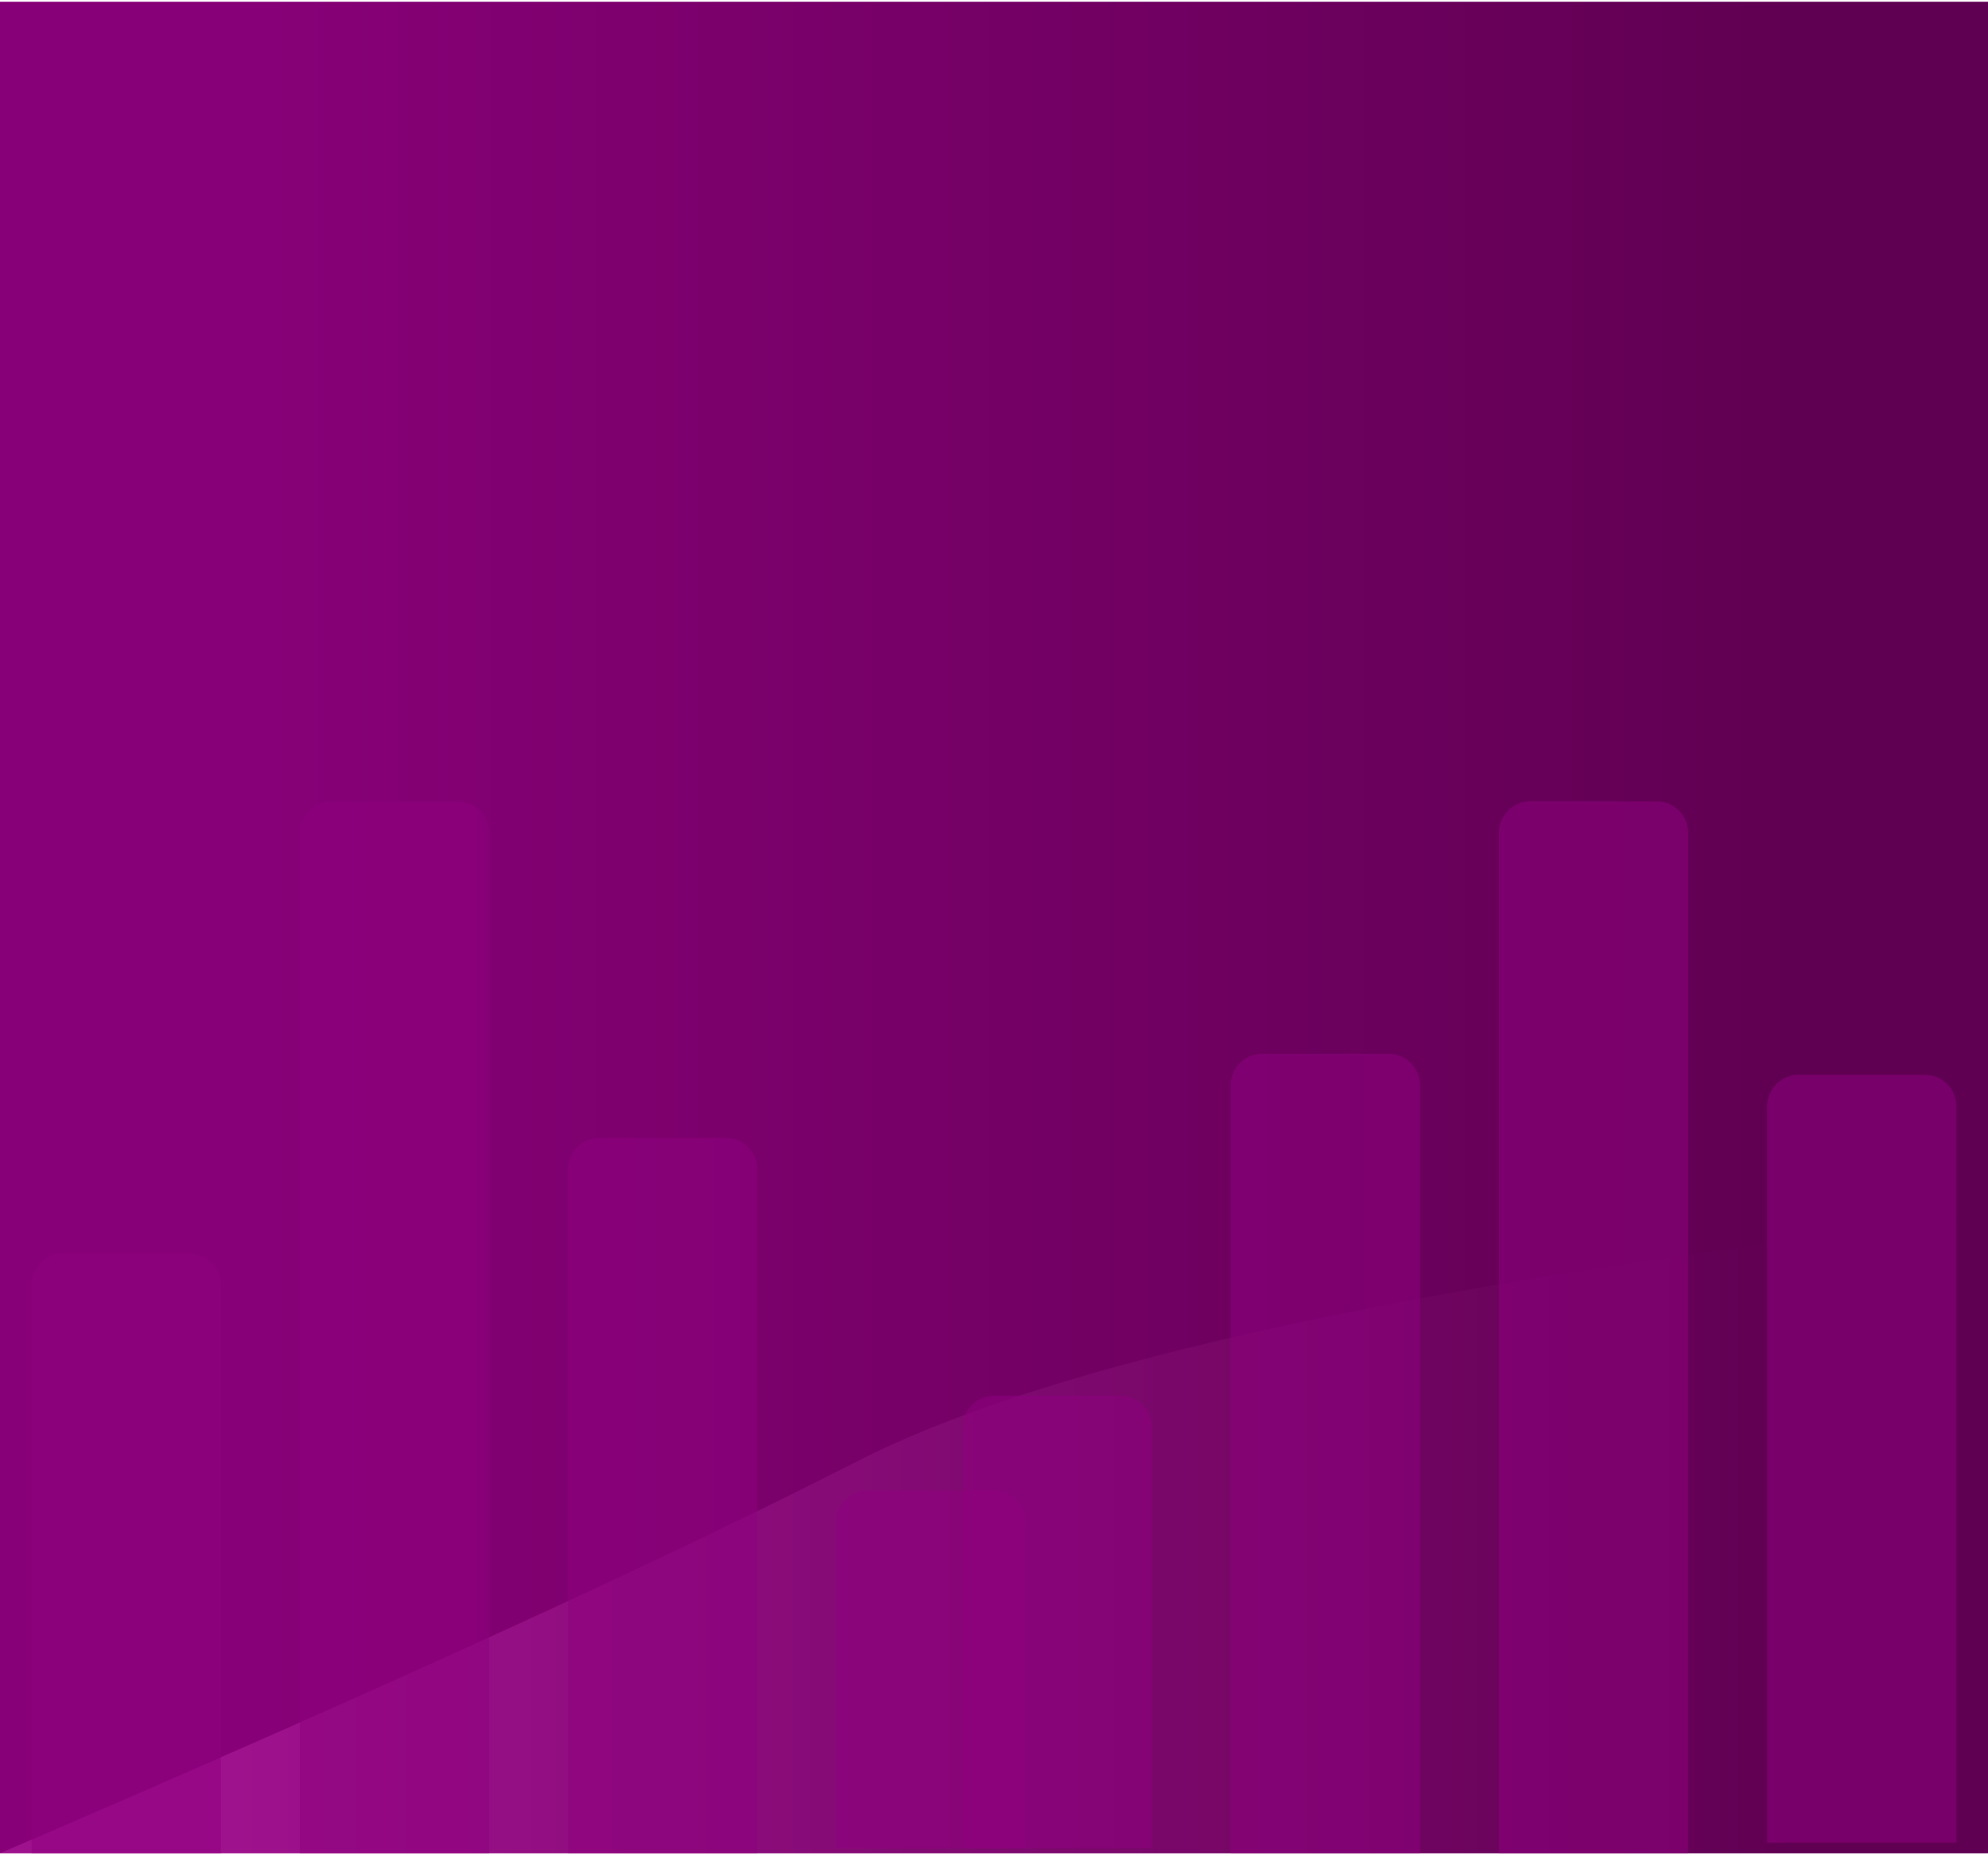 <?xml version="1.0" encoding="UTF-8"?>
<svg width="378px" height="353px" viewBox="0 0 378 353" version="1.1" xmlns="http://www.w3.org/2000/svg" xmlns:xlink="http://www.w3.org/1999/xlink">
    <title>Group 55</title>
    <defs>
        <linearGradient x1="11.385%" y1="50%" x2="90.239%" y2="50%" id="linearGradient-1">
            <stop stop-color="#880078" offset="0%"></stop>
            <stop stop-color="#600052" offset="100%"></stop>
        </linearGradient>
        <linearGradient x1="11.385%" y1="50%" x2="90.239%" y2="50%" id="linearGradient-2">
            <stop stop-color="#B523A3" offset="0%"></stop>
            <stop stop-color="#600052" offset="100%"></stop>
        </linearGradient>
    </defs>
    <g id="V2" stroke="none" stroke-width="1" fill="none" fill-rule="evenodd">
        <g id="Color-Option----2-P" transform="translate(-533, -3008)">
            <g id="Group-65" transform="translate(120, 2554)">
                <g id="Group-64" transform="translate(0, 68)">
                    <g id="Group-63" transform="translate(0, 386.337)">
                        <g id="Group-55" transform="translate(413, 0)">
                            <rect id="Rectangle" fill="url(#linearGradient-1)" x="0" y="0" width="378" height="352"></rect>
                            <path d="M0,352 C71.429,321.311 125.789,296.459 163.079,277.444 C200.37,258.429 271.971,242.947 377.882,231 L377.882,352 L293.176,352 L0,352 Z" id="Path-2" fill="url(#linearGradient-2)" opacity="0.516"></path>
                            <g id="Group-13" transform="translate(6, 152)" fill="#8F007F">
                                <path d="M330,52 L366,52 L366,192 C366,195.314 363.314,198 360,198 L336,198 C332.686,198 330,195.314 330,192 L330,52 L330,52 Z" id="Rectangle-Copy-9" opacity="0.528" transform="translate(348, 125) rotate(-180) translate(-348, -125) "></path>
                                <path d="M279,0 L315,0 L315,194 C315,197.314 312.314,200 309,200 L285,200 C281.686,200 279,197.314 279,194 L279,0 L279,0 Z" id="Rectangle-Copy-10" opacity="0.528" transform="translate(297, 100) rotate(-180) translate(-297, -100) "></path>
                                <path d="M228,48 L264,48 L264,194 C264,197.314 261.314,200 258,200 L234,200 C230.686,200 228,197.314 228,194 L228,48 L228,48 Z" id="Rectangle-Copy-11" opacity="0.528" transform="translate(246, 124) rotate(-180) translate(-246, -124) "></path>
                                <path d="M177,113 L213,113 L213,193 C213,196.314 210.314,199 207,199 L183,199 C179.686,199 177,196.314 177,193 L177,113 L177,113 Z" id="Rectangle-Copy-12" opacity="0.528" transform="translate(195, 156) rotate(-180) translate(-195, -156) "></path>
                                <path d="M0,86 L36,86 L36,194 C36,197.314 33.314,200 30,200 L6,200 C2.686,200 -1.37054459e-15,197.314 0,194 L0,86 L0,86 Z" id="Rectangle-Copy-13" opacity="0.548" transform="translate(18, 143) rotate(-180) translate(-18, -143) "></path>
                                <path d="M51,0 L87,0 L87,194 C87,197.314 84.314,200 81,200 L57,200 C53.686,200 51,197.314 51,194 L51,0 L51,0 Z" id="Rectangle-Copy-14" opacity="0.548" transform="translate(69, 100) rotate(-180) translate(-69, -100) "></path>
                                <path d="M102,64 L138,64 L138,194 C138,197.314 135.314,200 132,200 L108,200 C104.686,200 102,197.314 102,194 L102,64 L102,64 Z" id="Rectangle-Copy-15" opacity="0.548" transform="translate(120, 132) rotate(-180) translate(-120, -132) "></path>
                                <path d="M153,131 L189,131 L189,193 C189,196.314 186.314,199 183,199 L159,199 C155.686,199 153,196.314 153,193 L153,131 L153,131 Z" id="Rectangle-Copy-17" opacity="0.548" transform="translate(171, 165) rotate(-180) translate(-171, -165) "></path>
                            </g>
                        </g>
                    </g>
                </g>
            </g>
        </g>
    </g>
</svg>